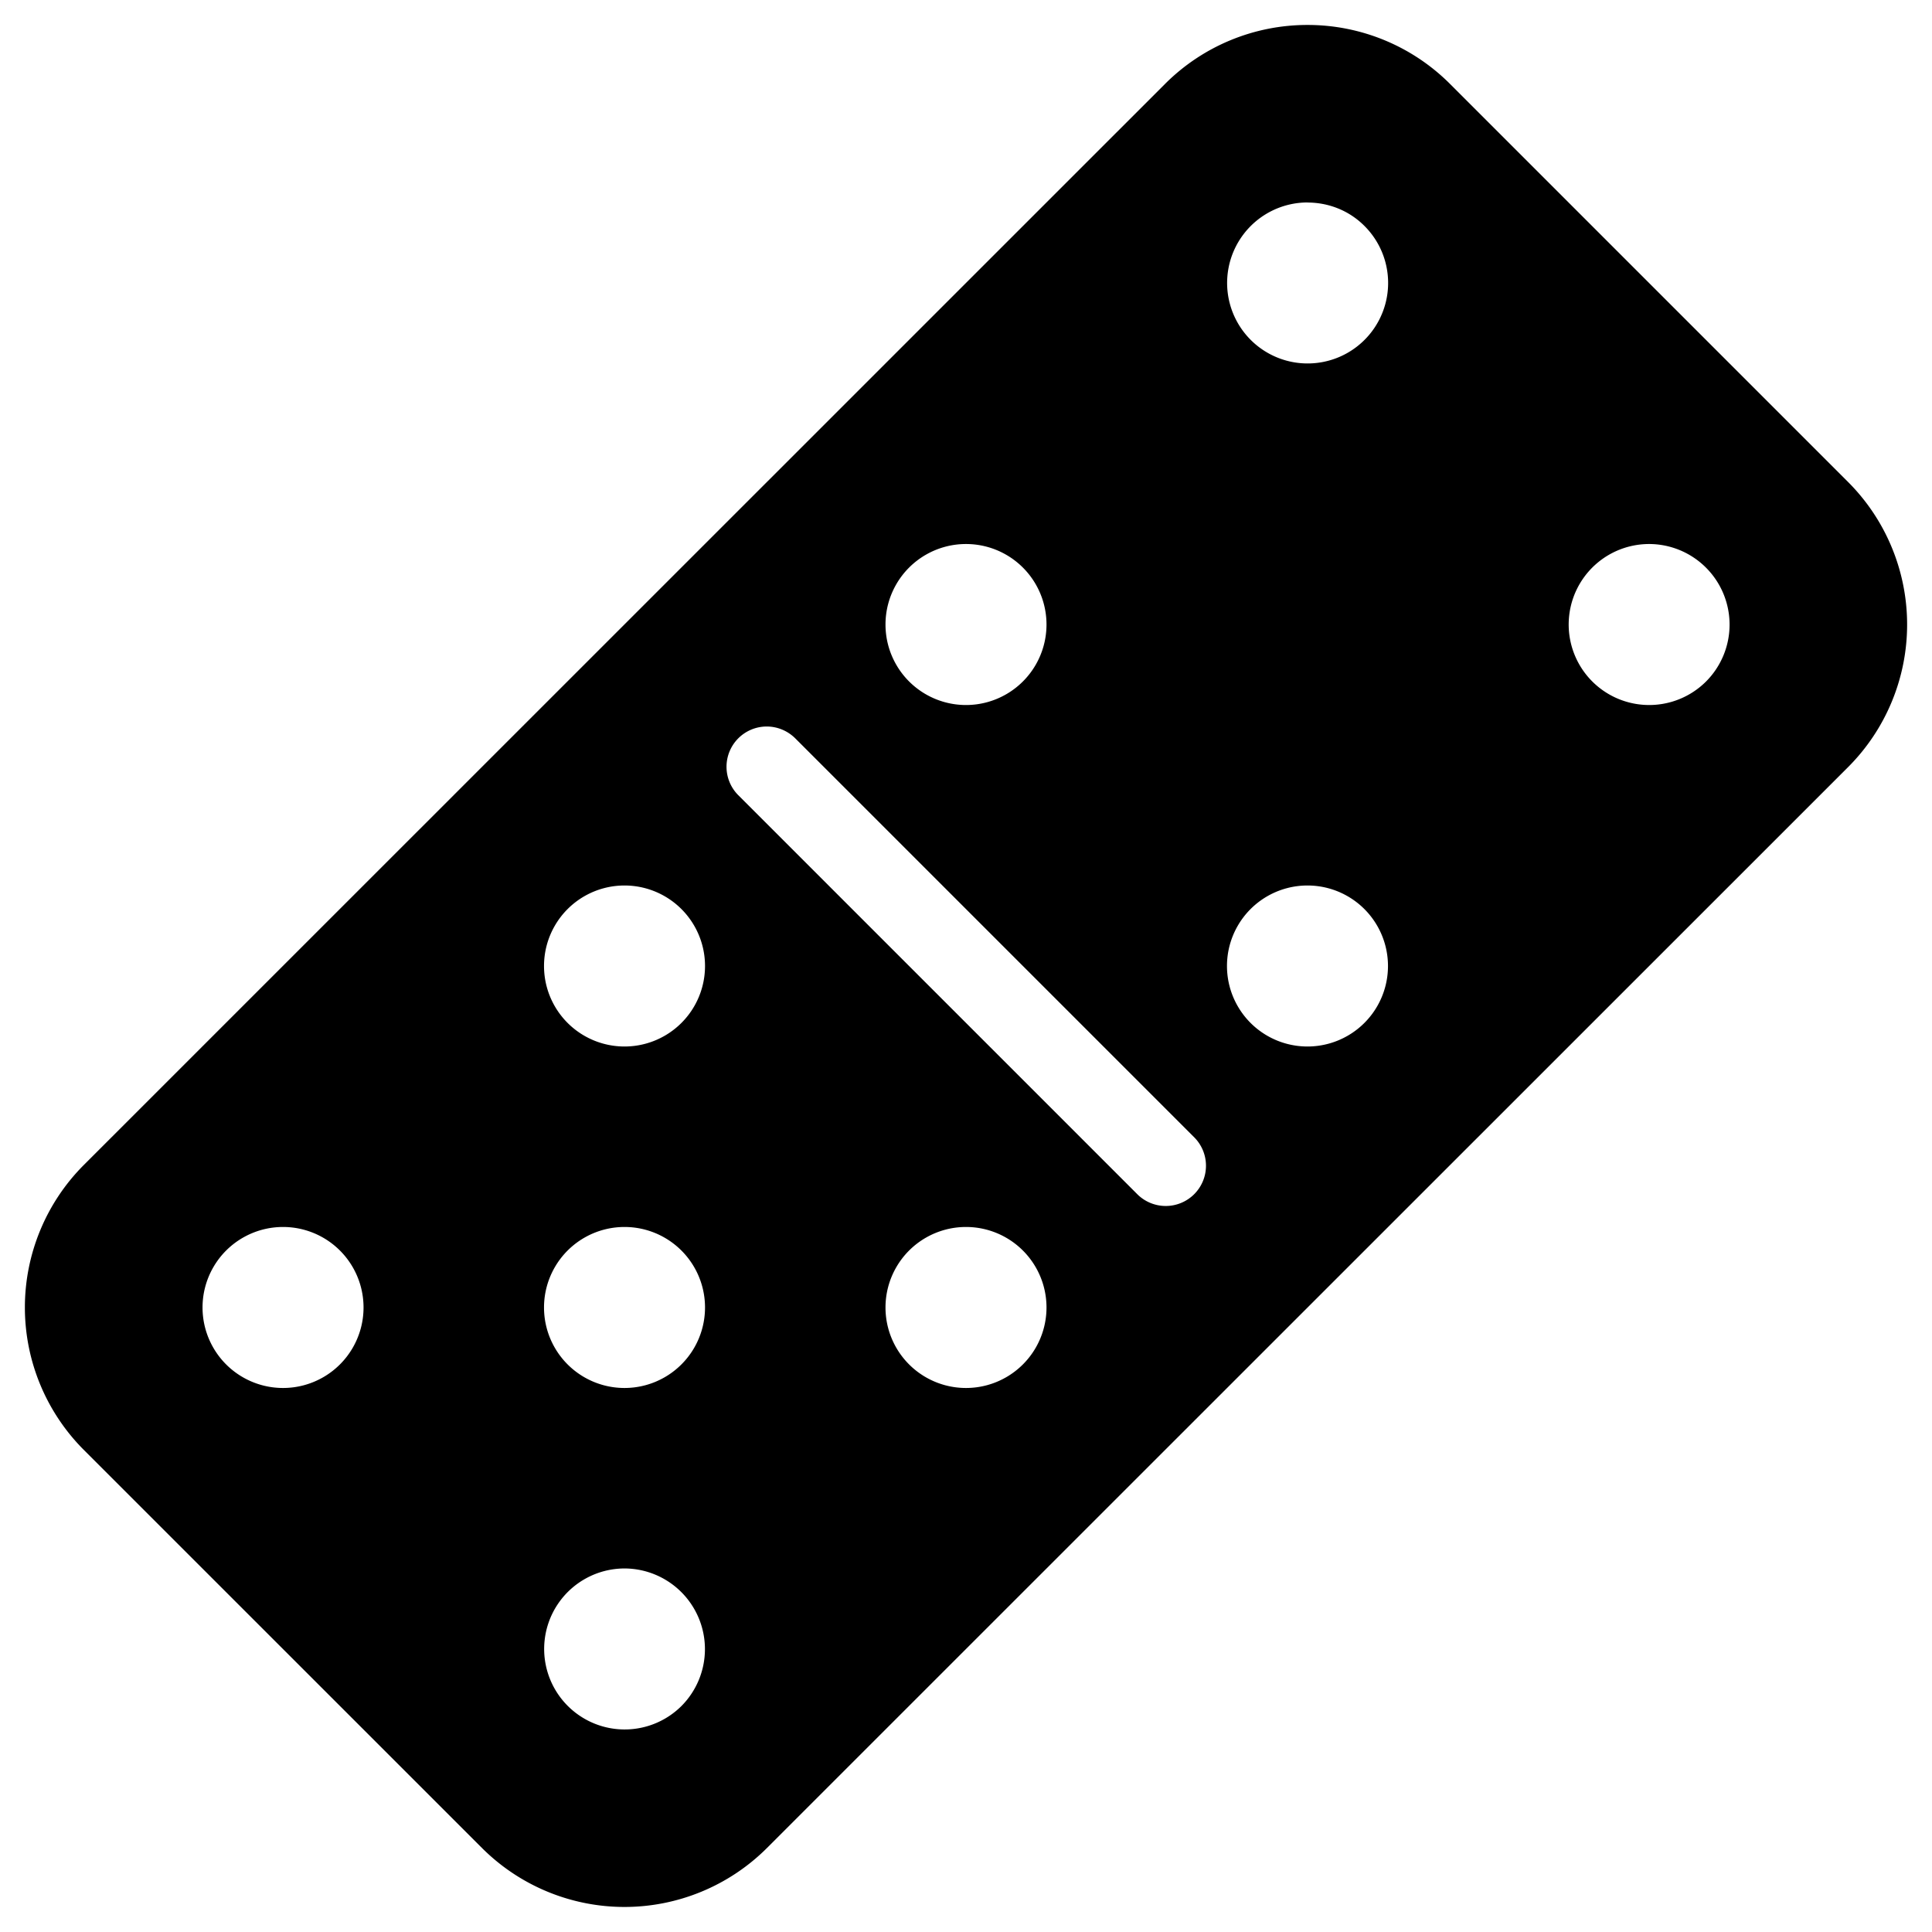 <svg xmlns="http://www.w3.org/2000/svg" width="24" height="24" viewBox="0 0 24 24"><path d="M16.242.31a2.5 2.5 0 0 0-1.767.73L1.039 14.474a2.505 2.505 0 0 0 0 3.535l4.951 4.95a2.505 2.505 0 0 0 3.535 0L22.961 9.526a2.505 2.505 0 0 0 0-3.535L18.01 1.04a2.5 2.5 0 0 0-1.768-.73zm0 2.206c.256 0 .512.095.707.29a1 1 0 1 1-.707-.291zM12 6.758a1 1 0 1 1 0 2 1 1 0 0 1 0-2zm8.484 0a1.001 1.001 0 0 1 .71 1.707 1 1 0 1 1-.709-1.707zM9.525 9.025c.128 0 .256.05.354.147l4.95 4.95a.5.5 0 1 1-.708.706l-4.95-4.95a.5.5 0 0 1 .354-.853zM7.758 11a1 1 0 1 1 0 2 1 1 0 0 1 0-2zm8.484 0a1 1 0 1 1 0 2 1 1 0 0 1 0-2zM3.516 15.242a1 1 0 1 1 0 2 1 1 0 0 1 0-2zm4.242 0a1 1 0 1 1 0 2 1 1 0 0 1 0-2zm4.242 0a1 1 0 1 1 0 2 1 1 0 0 1 0-2zm-4.242 4.242a1.002 1.002 0 0 1 .707 1.709 1 1 0 1 1-.707-1.709z"/></svg>